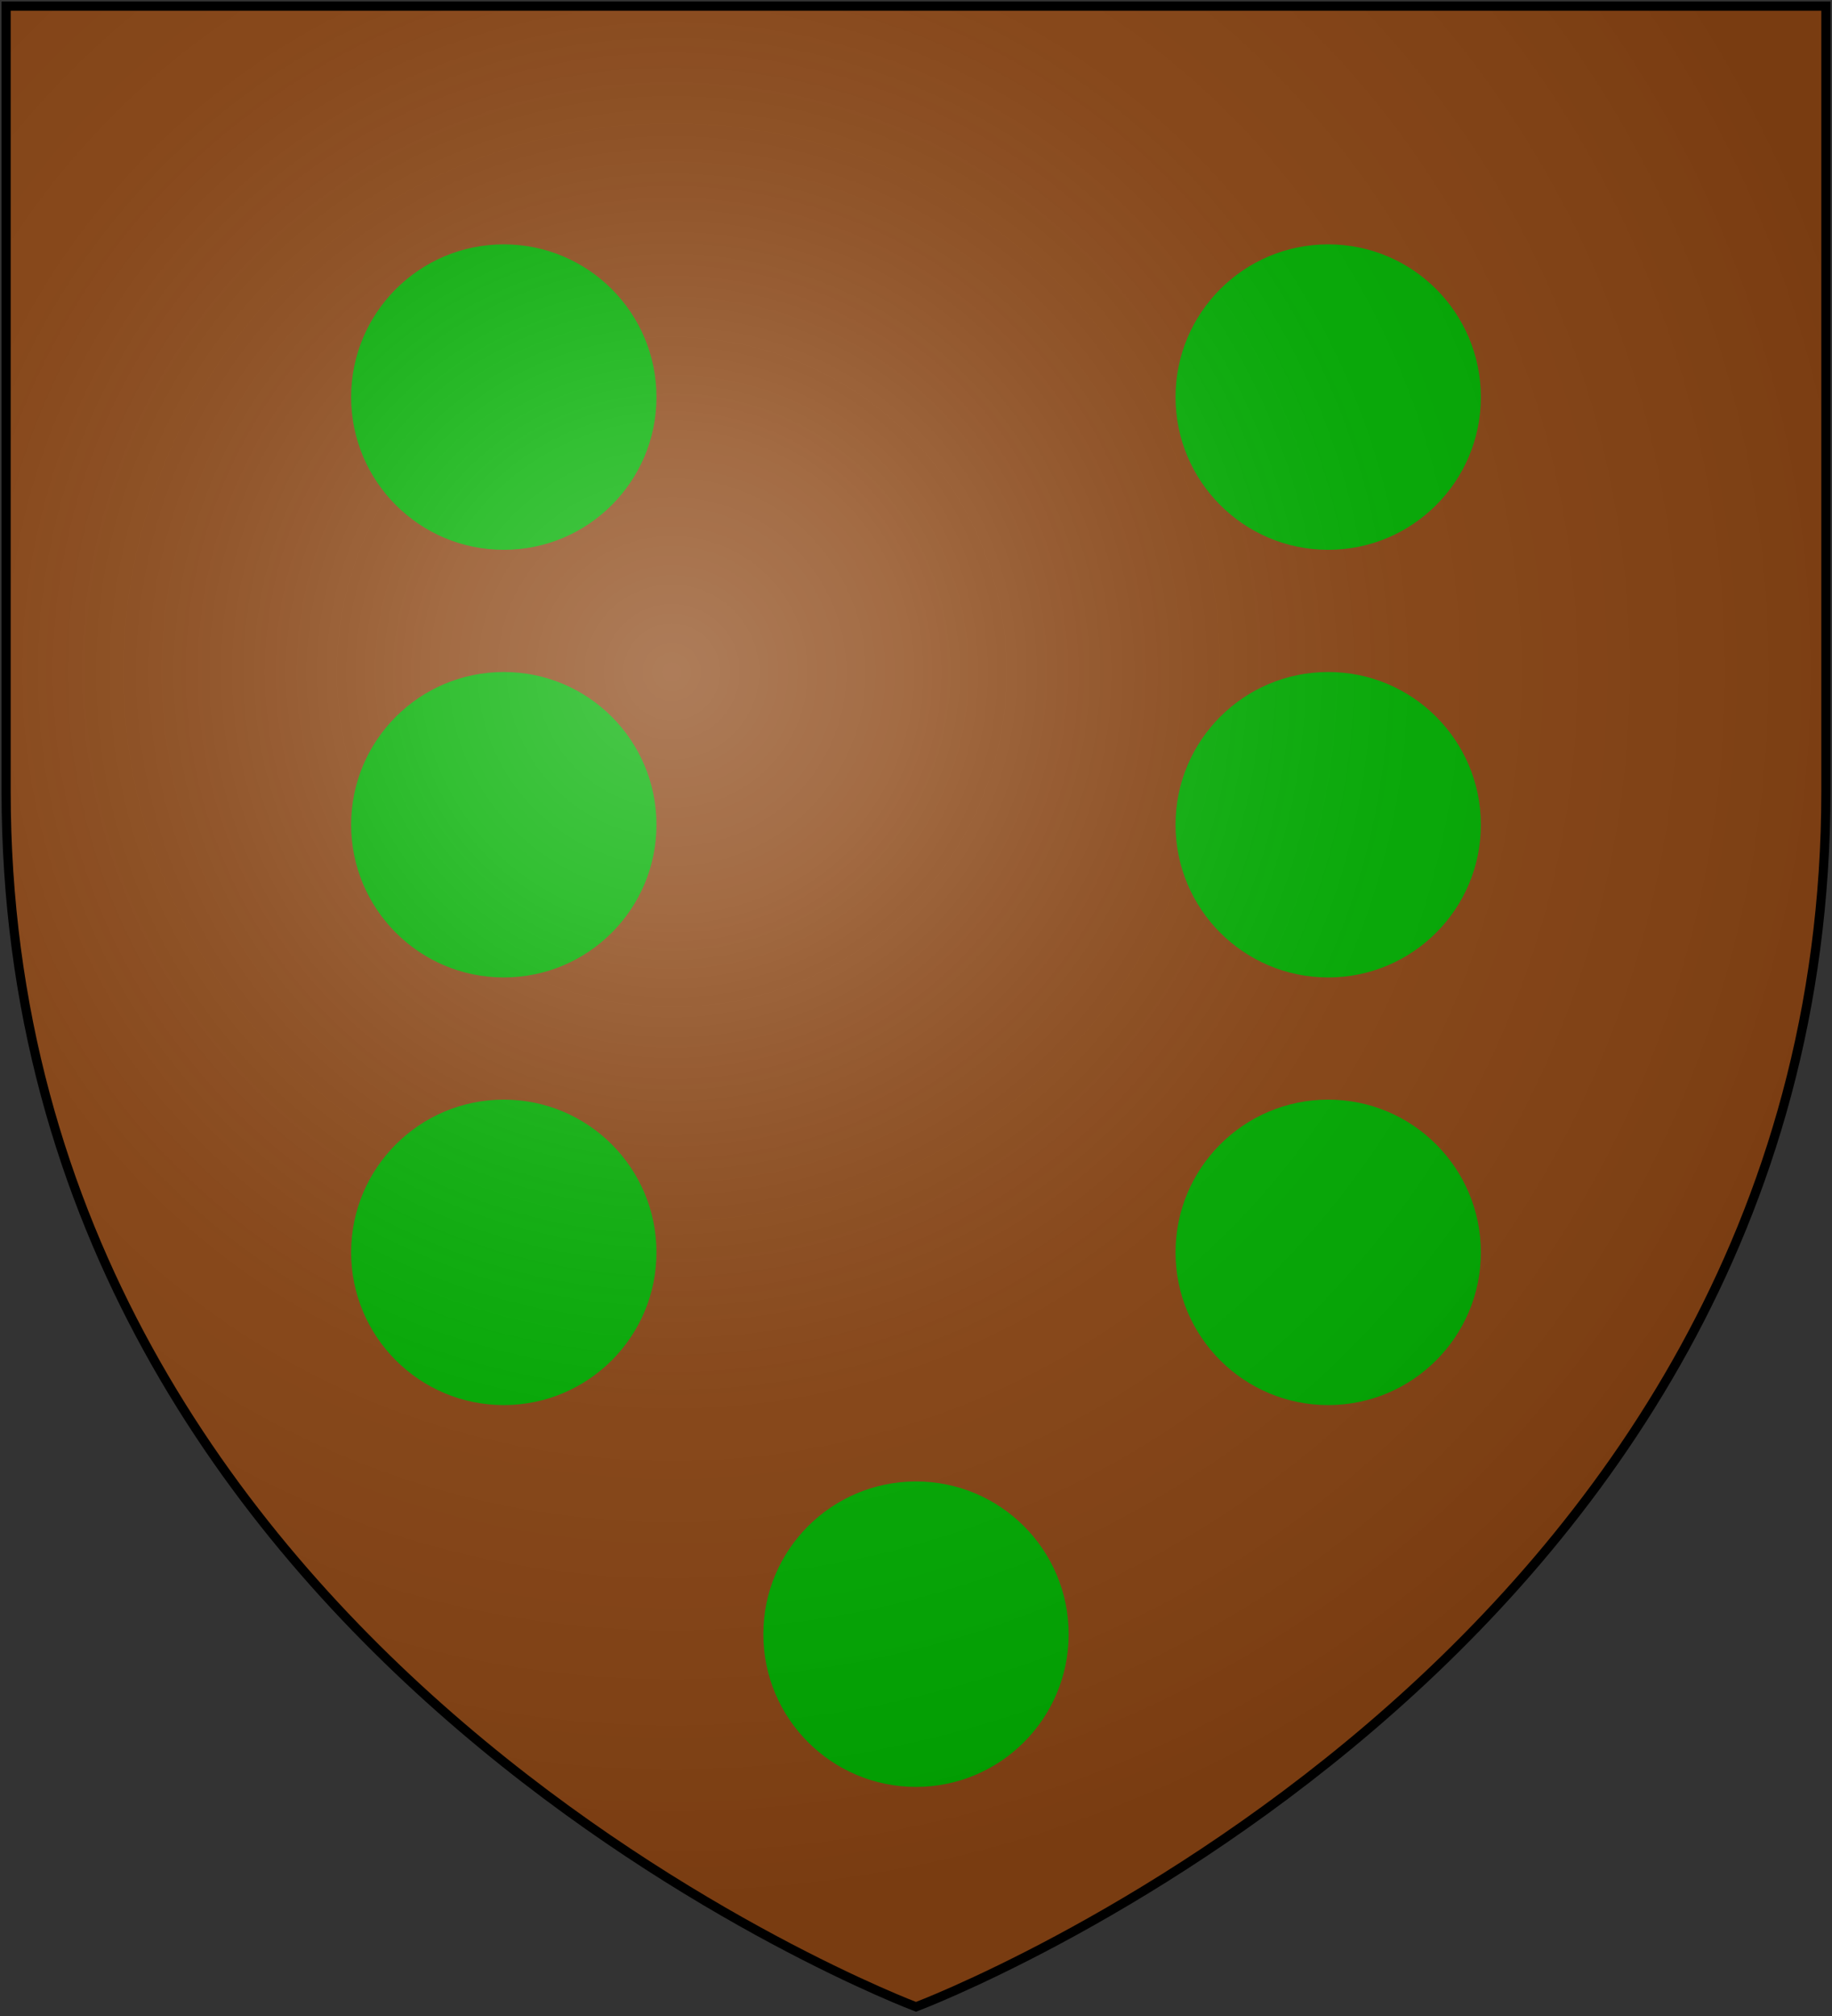 <?xml version="1.0" encoding="UTF-8" standalone="no"?>
<svg
   xmlns:dc="http://purl.org/dc/elements/1.1/"
   xmlns:cc="http://creativecommons.org/ns#"
   xmlns:rdf="http://www.w3.org/1999/02/22-rdf-syntax-ns#"
   xmlns:svg="http://www.w3.org/2000/svg"
   xmlns="http://www.w3.org/2000/svg"
   xmlns:xlink="http://www.w3.org/1999/xlink"
   xmlns:sodipodi="http://sodipodi.sourceforge.net/DTD/sodipodi-0.dtd"
   xmlns:inkscape="http://www.inkscape.org/namespaces/inkscape"
   width="600"
   height="660"
   id="svg2"
   version="1.1"
   inkscape:version="0.91 r13725"
   sodipodi:docname="Blason_vide_3D_600x660.svg">
  <rect width="100%" height="100%" fill="#333333" stroke="none"/>
  <defs
     id="defs17">
    <radialGradient
       inkscape:collect="always"
       xlink:href="#rg"
       id="radialGradient4153"
       gradientUnits="userSpaceOnUse"
       cx="220"
       cy="220"
       r="405" />
    <pattern
       patternUnits="userSpaceOnUse"
       width="20"
       height="20"
       id="pattern5620">
      <rect
         style="fill:#ffffff;stroke:none"
         x="0"
         y="0"
         width="20"
         height="20"
         id="rect5618" />
      <rect
         id="rect5614"
         height="10"
         width="10"
         y="0"
         x="0"
         style="fill:#008000;stroke:none" />
      <rect
         id="rect5616"
         height="10"
         width="10"
         y="10"
         x="10"
         style="fill:#008000;stroke:none" />
    </pattern>
  </defs>
  <sodipodi:namedview
     pagecolor="#ffffff"
     bordercolor="#666666"
     borderopacity="1"
     objecttolerance="10"
     gridtolerance="10"
     guidetolerance="10"
     inkscape:pageopacity="0"
     inkscape:pageshadow="2"
     inkscape:window-width="1366"
     inkscape:window-height="705"
     id="namedview15"
     showgrid="false"
     inkscape:zoom="0.5"
     inkscape:cx="170.1539"
     inkscape:cy="356.68106"
     inkscape:window-x="-8"
     inkscape:window-y="-8"
     inkscape:window-maximized="1"
     inkscape:current-layer="svg2"
     showguides="false" />
  <radialGradient
     id="rg"
     gradientUnits="userSpaceOnUse"
     cx="220"
     cy="220"
     r="405">
    <stop
       style="stop-color:#fff;stop-opacity:.3"
       offset="0"
       id="stop5" />
    <stop
       style="stop-color:#fff;stop-opacity:.2"
       offset=".2"
       id="stop7" />
    <stop
       style="stop-color:#666;stop-opacity:.1"
       offset=".6"
       id="stop9" />
    <stop
       style="stop-color:#000;stop-opacity:.13"
       offset="1"
       id="stop11" />
  </radialGradient>
  <path
     inkscape:connector-curvature="0"
     style="fill:#8b4513;fill-opacity:1;stroke:none;stroke-width:3"
     id="path7212"
     d="m 2,2 0,257 c 0,286 298,398 298,398 0,0 298,-112 298,-398 L 598,2 Z" />
  <path
     inkscape:connector-curvature="0"
     style="fill:none;fill-opacity:1;stroke:none;stroke-width:3"
     id="path7200"
     d="m 2,2 0,257 c 0,286 298,398 298,398 0,0 298,-112 298,-398 L 598,2 Z" />
  <g
     transform="matrix(-0.809,-0.588,0.588,-0.809,290.026,618.778)"
     id="g4534" />
  <rect
     style="opacity:1;fill:none;fill-opacity:1;stroke:none;stroke-width:60;stroke-linecap:square;stroke-miterlimit:4;stroke-dasharray:none;stroke-opacity:1"
     id="rect5607"
     width="152"
     height="152"
     x="600"
     y="456" />
  <circle
     style="opacity:1;fill:#00b000;fill-opacity:1;stroke:none;stroke-width:40;stroke-linecap:square;stroke-miterlimit:4;stroke-dasharray:none;stroke-opacity:1"
     id="path5658"
     cx="300"
     cy="535"
     r="50" />
  <use
     x="0"
     y="0"
     xlink:href="#path5658"
     id="use5660"
     transform="translate(-135,-405)"
     width="100%"
     height="100%" />
  <use
     x="0"
     y="0"
     xlink:href="#path5658"
     id="use5662"
     transform="translate(135,-405)"
     width="100%"
     height="100%" />
  <use
     x="0"
     y="0"
     xlink:href="#path5658"
     id="use5664"
     transform="translate(-135,-265)"
     width="100%"
     height="100%" />
  <use
     x="0"
     y="0"
     xlink:href="#path5658"
     id="use5668"
     transform="translate(135,-265)"
     width="100%"
     height="100%" />
  <use
     x="0"
     y="0"
     xlink:href="#path5658"
     id="use5670"
     transform="translate(-135,-125)"
     width="100%"
     height="100%" />
  <use
     x="0"
     y="0"
     xlink:href="#path5658"
     id="use5672"
     transform="translate(135,-125)"
     width="100%"
     height="100%" />
  <path
     id="path4147"
     d="m 2,2 0,257 c 0,286 298,398 298,398 0,0 298,-112 298,-398 L 598,2 Z"
     style="fill:url(#radialGradient4153);stroke:#000000;stroke-width:3"
     inkscape:connector-curvature="0" />
</svg>
